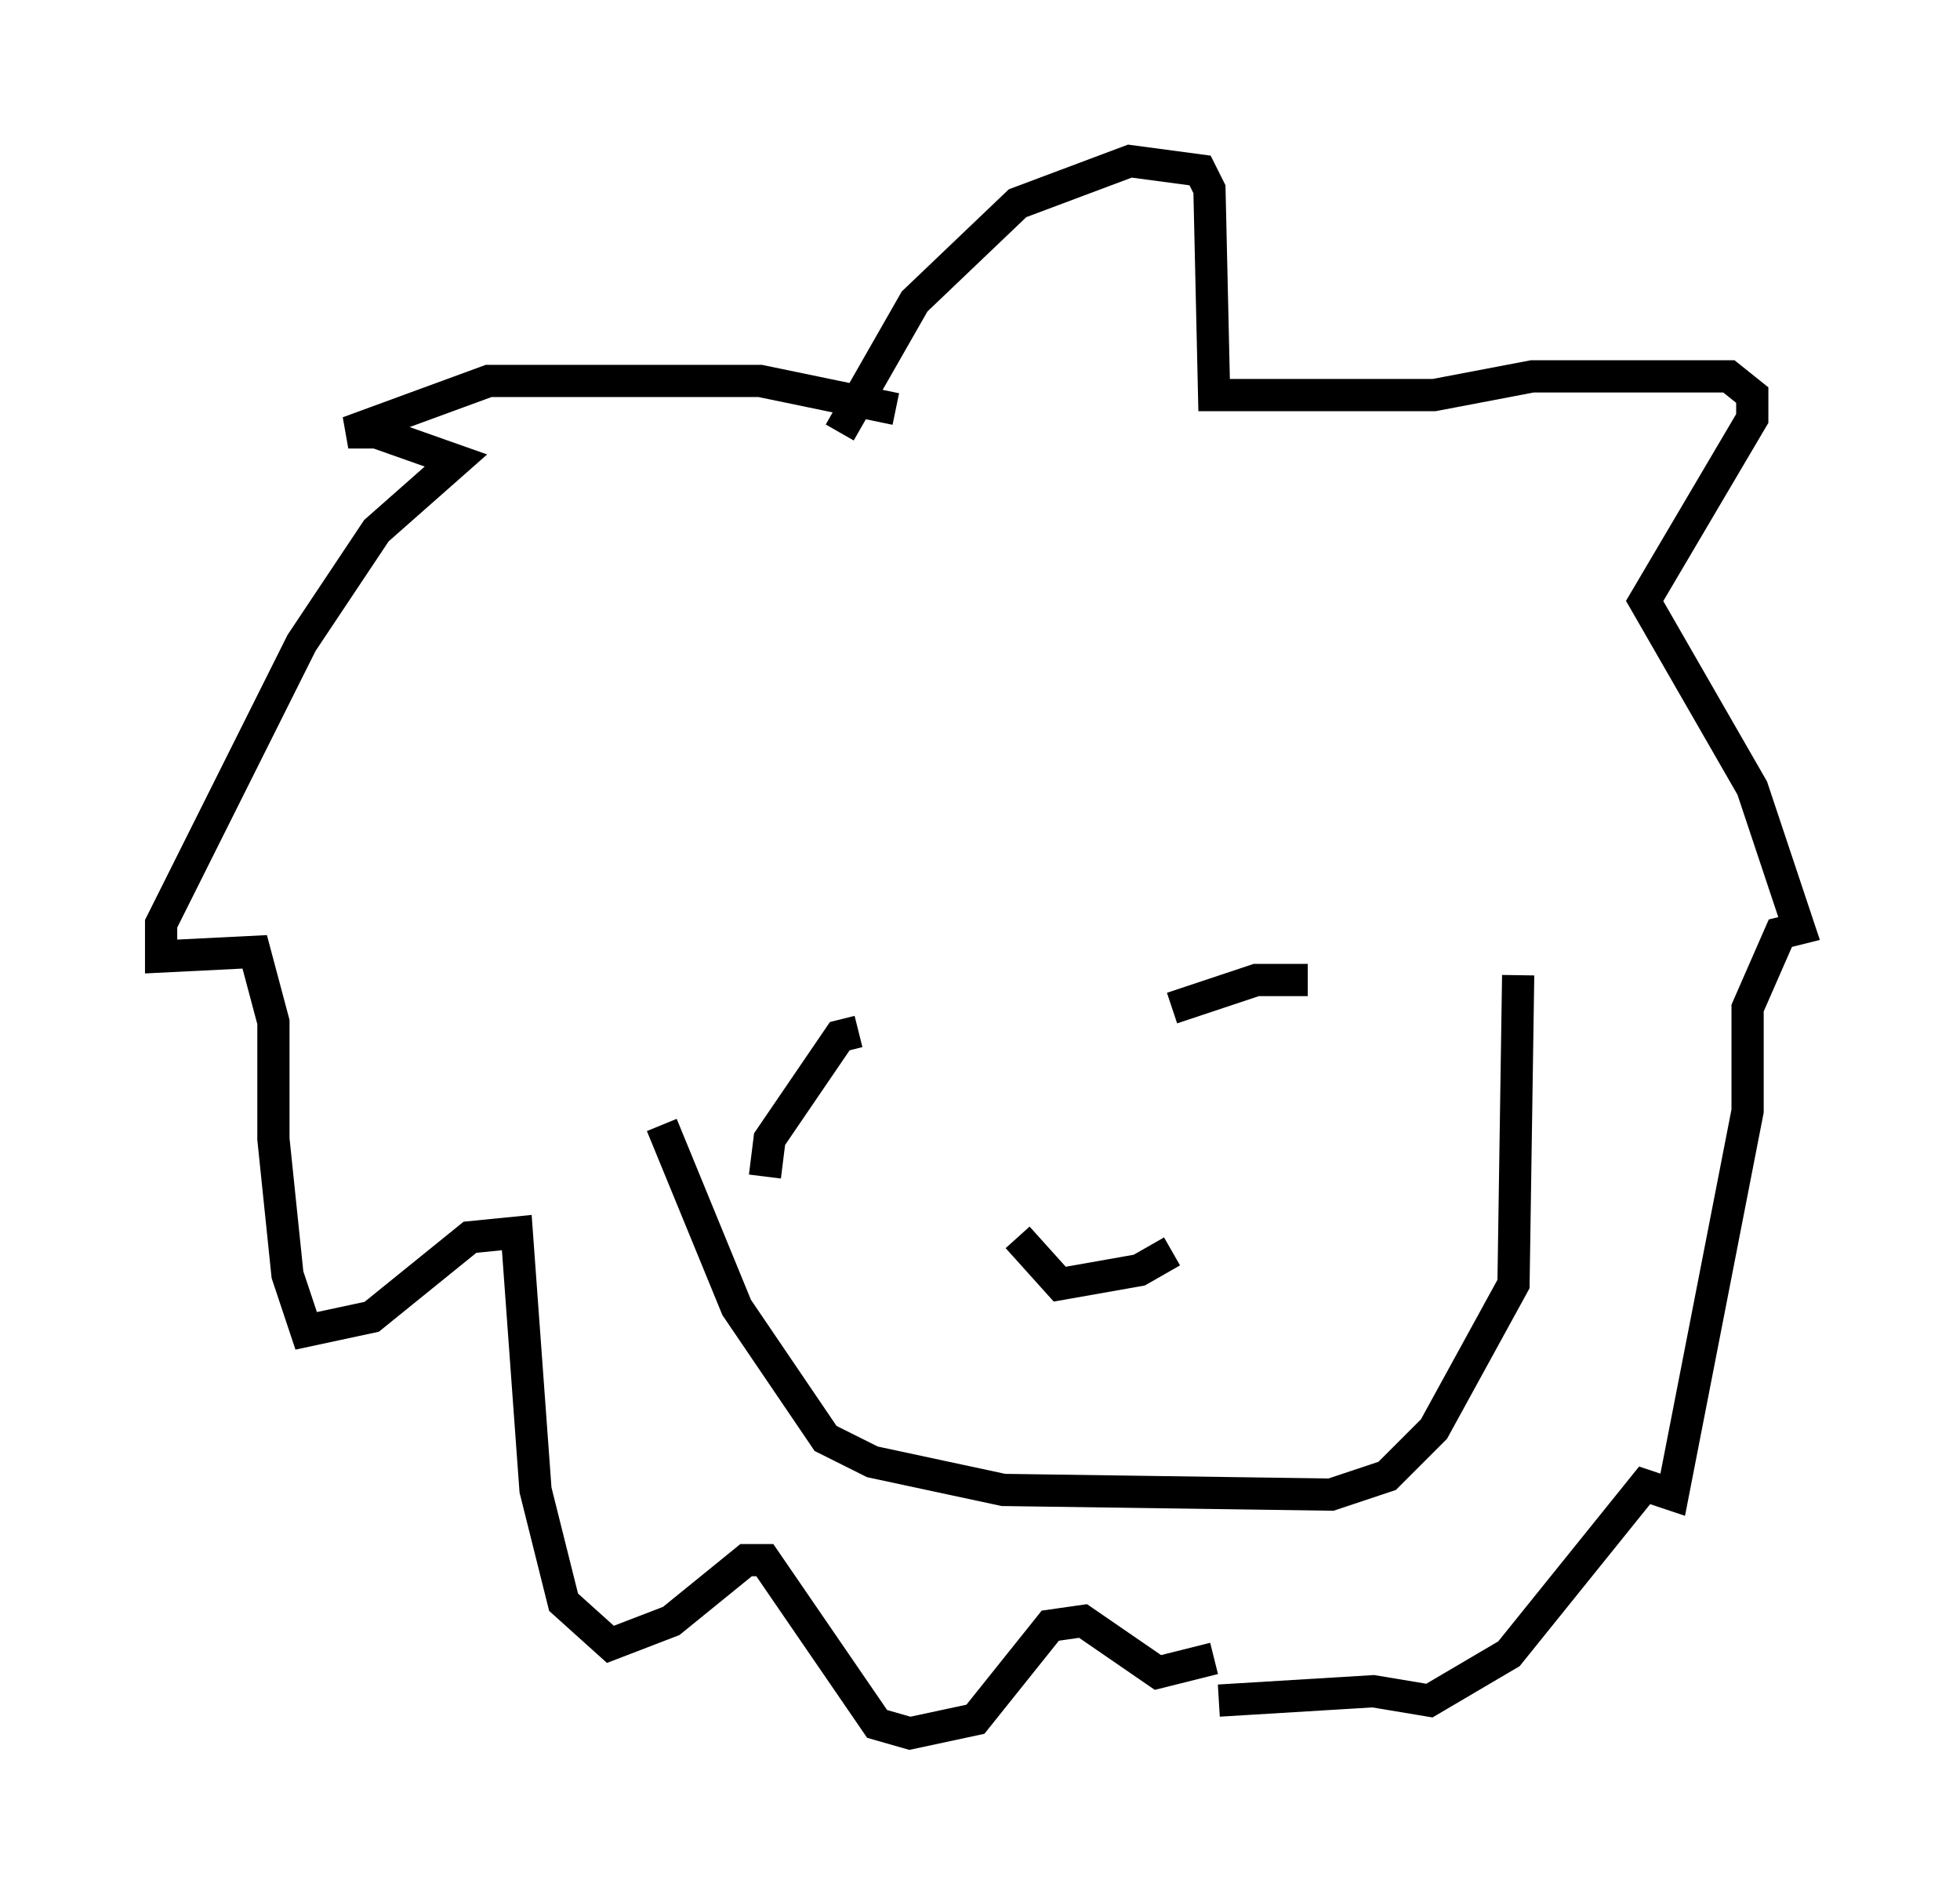 <?xml version="1.0" encoding="utf-8" ?>
<svg baseProfile="full" height="58.804" version="1.1" width="60.838" xmlns="http://www.w3.org/2000/svg" xmlns:ev="http://www.w3.org/2001/xml-events" xmlns:xlink="http://www.w3.org/1999/xlink"><defs /><rect fill="white" height="58.804" width="60.838" x="0" y="0" /><path d="M19.816, 31.29 m0.726, 3.631 l2.324, 5.665 2.76, 4.067 l1.453, 0.726 4.067, 0.872 l10.168, 0.145 1.743, -0.581 l1.453, -1.453 2.469, -4.503 l0.145, -9.587 m-19.318, -17.575 l-4.212, -0.872 -8.425, 0.0 l-4.358, 1.598 0.872, 0.0 l2.469, 0.872 -2.469, 2.179 l-2.324, 3.486 -4.358, 8.715 l0.0, 1.017 2.905, -0.145 l0.581, 2.179 0.0, 3.631 l0.436, 4.212 0.581, 1.743 l2.034, -0.436 3.05, -2.469 l1.453, -0.145 0.581, 7.989 l0.872, 3.486 1.453, 1.307 l1.888, -0.726 2.324, -1.888 l0.581, 0.0 3.486, 5.084 l1.017, 0.291 2.034, -0.436 l2.324, -2.905 1.017, -0.145 l2.324, 1.598 1.743, -0.436 m-11.62, -38.056 l2.324, -4.067 3.196, -3.05 l3.486, -1.307 2.179, 0.291 l0.291, 0.581 0.145, 6.391 l6.827, 0.0 3.05, -0.581 l6.101, 0.0 0.726, 0.581 l0.0, 0.726 -3.341, 5.665 l3.341, 5.81 1.453, 4.358 l-0.581, 0.145 -1.017, 2.324 l0.0, 3.196 -2.324, 11.911 l-0.872, -0.291 -4.212, 5.229 l-2.469, 1.453 -1.743, -0.291 l-4.793, 0.291 m-14.089, -16.268 l0.145, -1.162 2.179, -3.196 l0.581, -0.145 m9.732, -0.726 l2.615, -0.872 1.598, 0.0 m-9.006, 7.989 l1.307, 1.453 2.469, -0.436 l1.017, -0.581 m-20.626, -7.408 " fill="none" stroke="black" stroke-width="1" /></svg>
